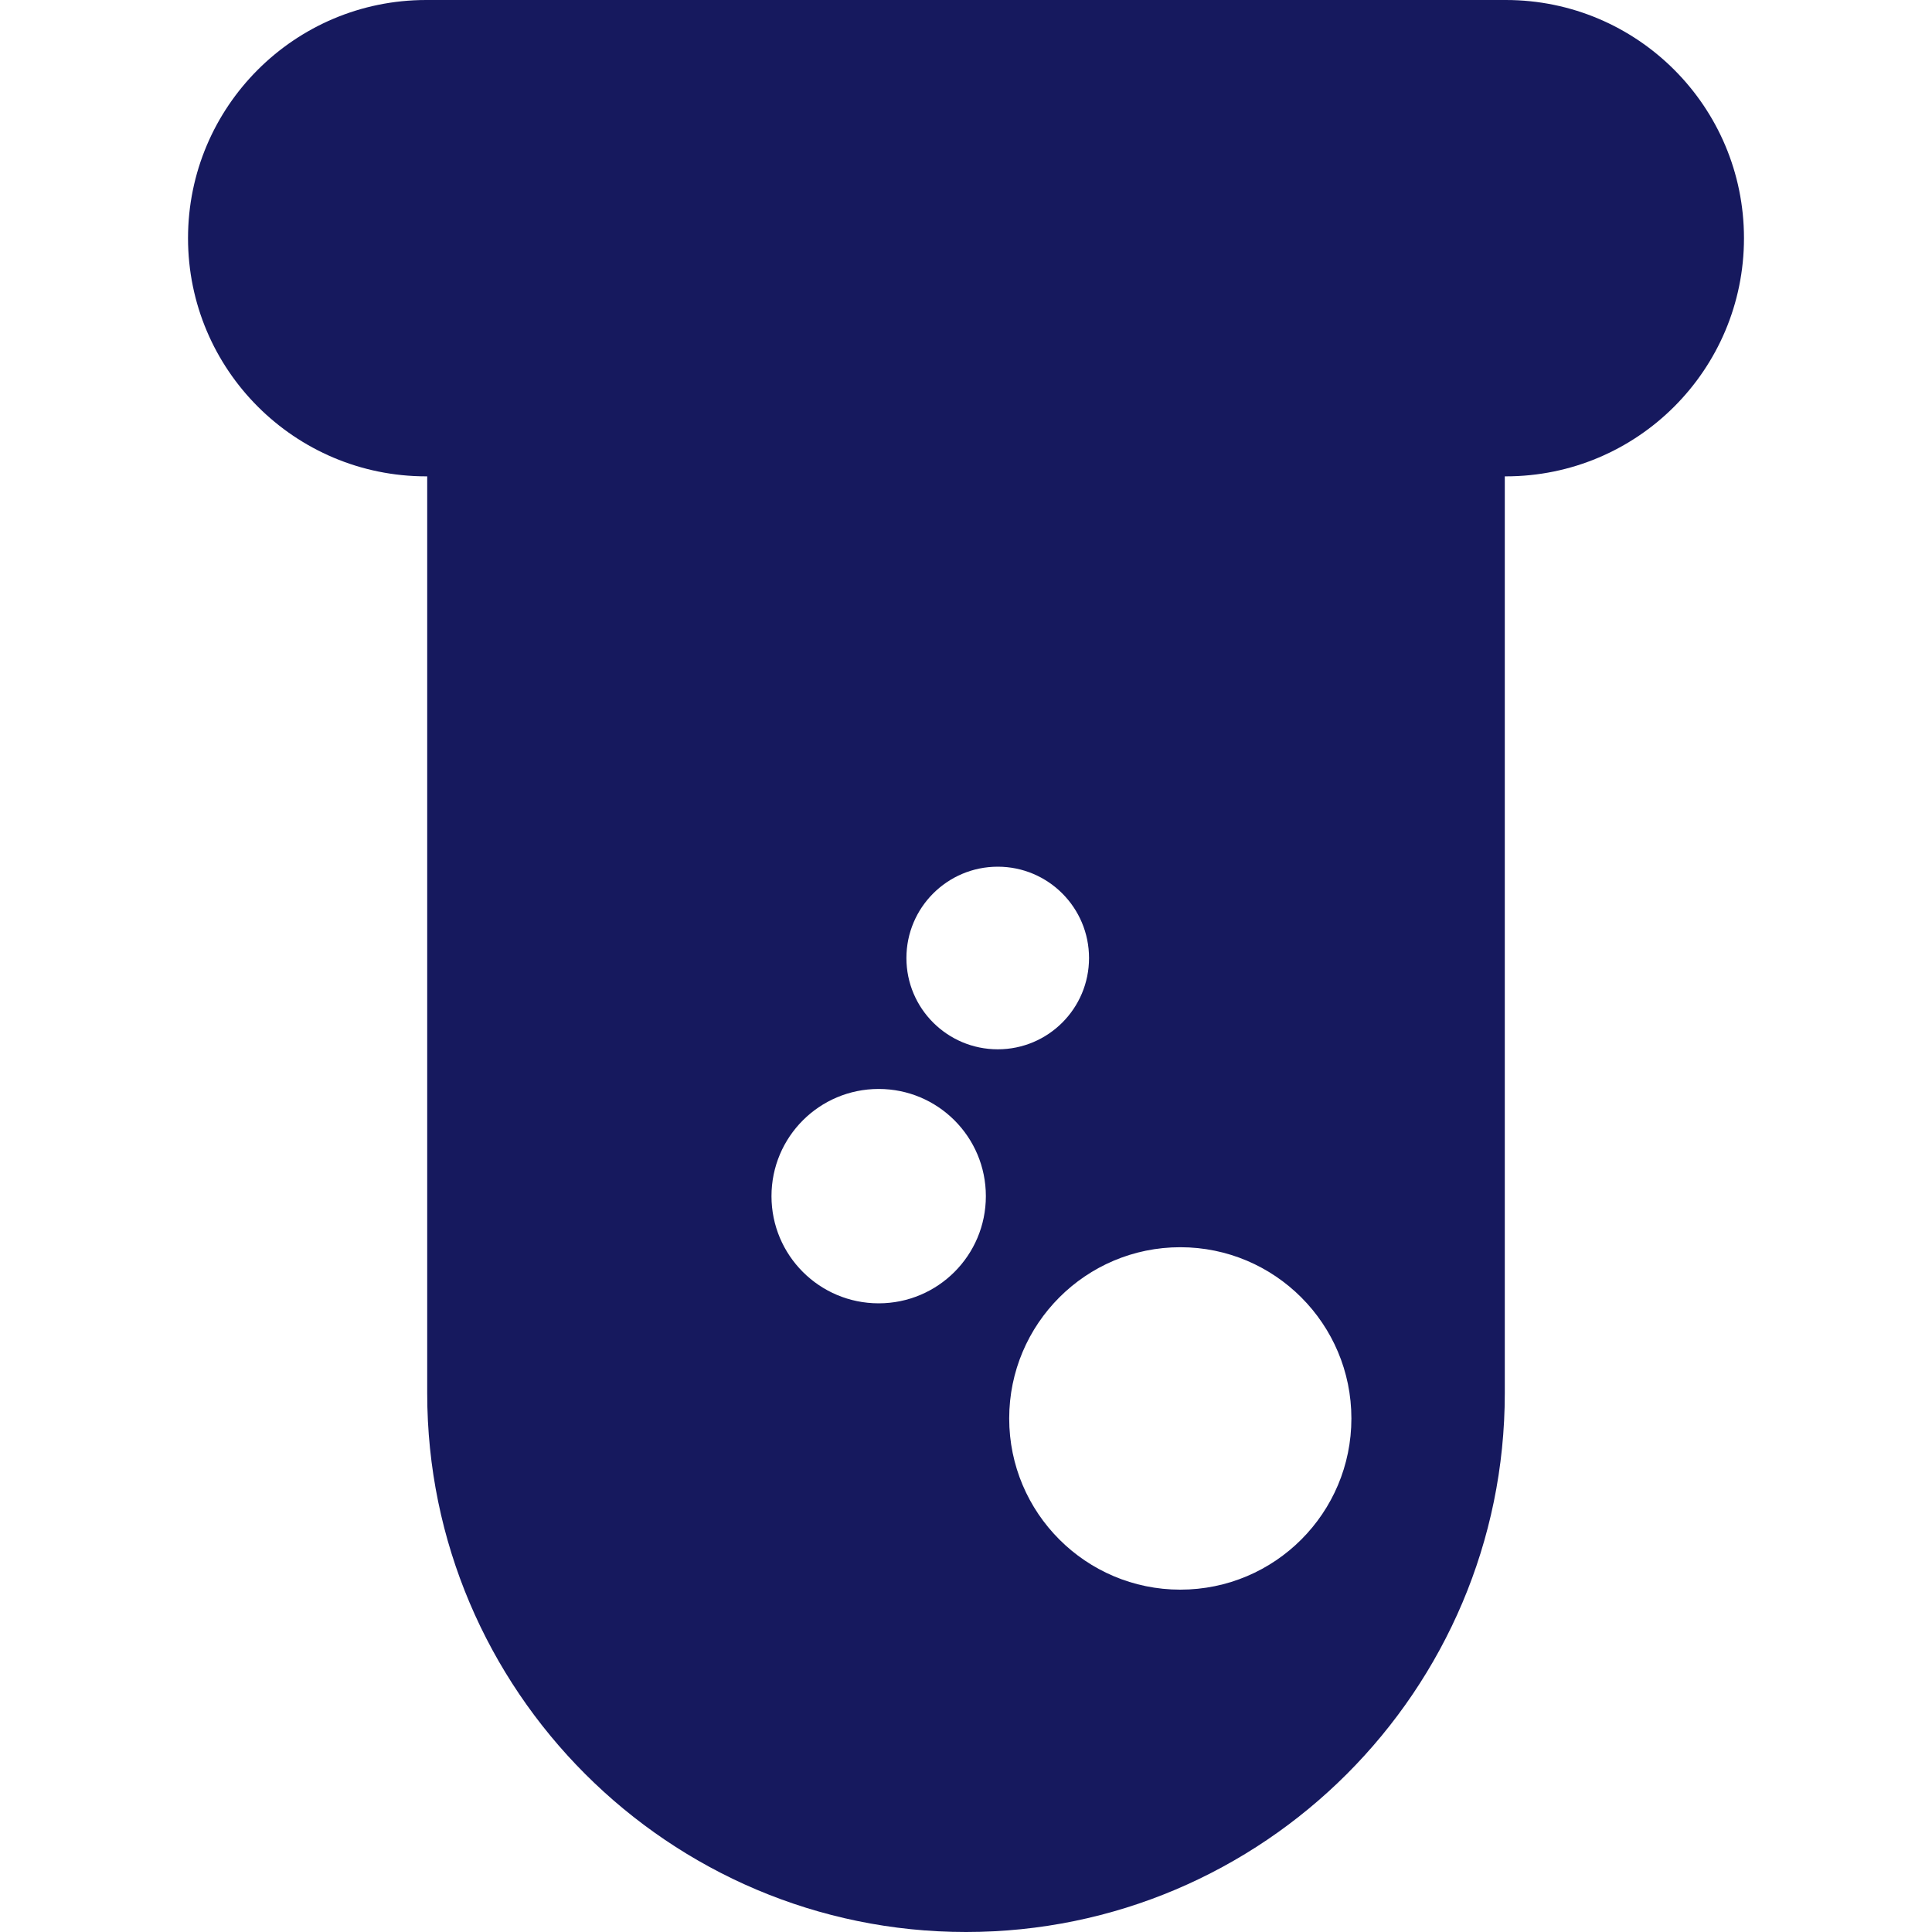 <svg width="25" height="25" viewBox="0 0 25 25" fill="none" xmlns="http://www.w3.org/2000/svg">
<path d="M19.485 0H5.515C3.813 0 2.433 1.38 2.433 3.082C2.433 4.784 3.813 6.164 5.515 6.164H5.528V18.028C5.528 21.873 8.656 25 12.5 25C16.345 25 19.472 21.873 19.472 18.028V6.164H19.485C21.188 6.164 22.567 4.784 22.567 3.082C22.567 1.38 21.187 0 19.485 0ZM11.37 16.865C10.604 16.865 9.983 16.245 9.983 15.478C9.983 14.711 10.604 14.091 11.37 14.091C12.136 14.091 12.757 14.711 12.757 15.478C12.757 16.245 12.136 16.865 11.37 16.865ZM11.729 12.397C11.729 11.745 12.258 11.215 12.911 11.215C13.564 11.215 14.092 11.745 14.092 12.397C14.092 13.049 13.564 13.578 12.911 13.578C12.258 13.578 11.729 13.049 11.729 12.397ZM15.273 20.57C14.051 20.57 13.059 19.577 13.059 18.355C13.059 17.132 14.051 16.139 15.273 16.139C16.496 16.139 17.487 17.132 17.487 18.355C17.487 19.578 16.497 20.57 15.273 20.57Z" fill="#16195E"/>
</svg>
